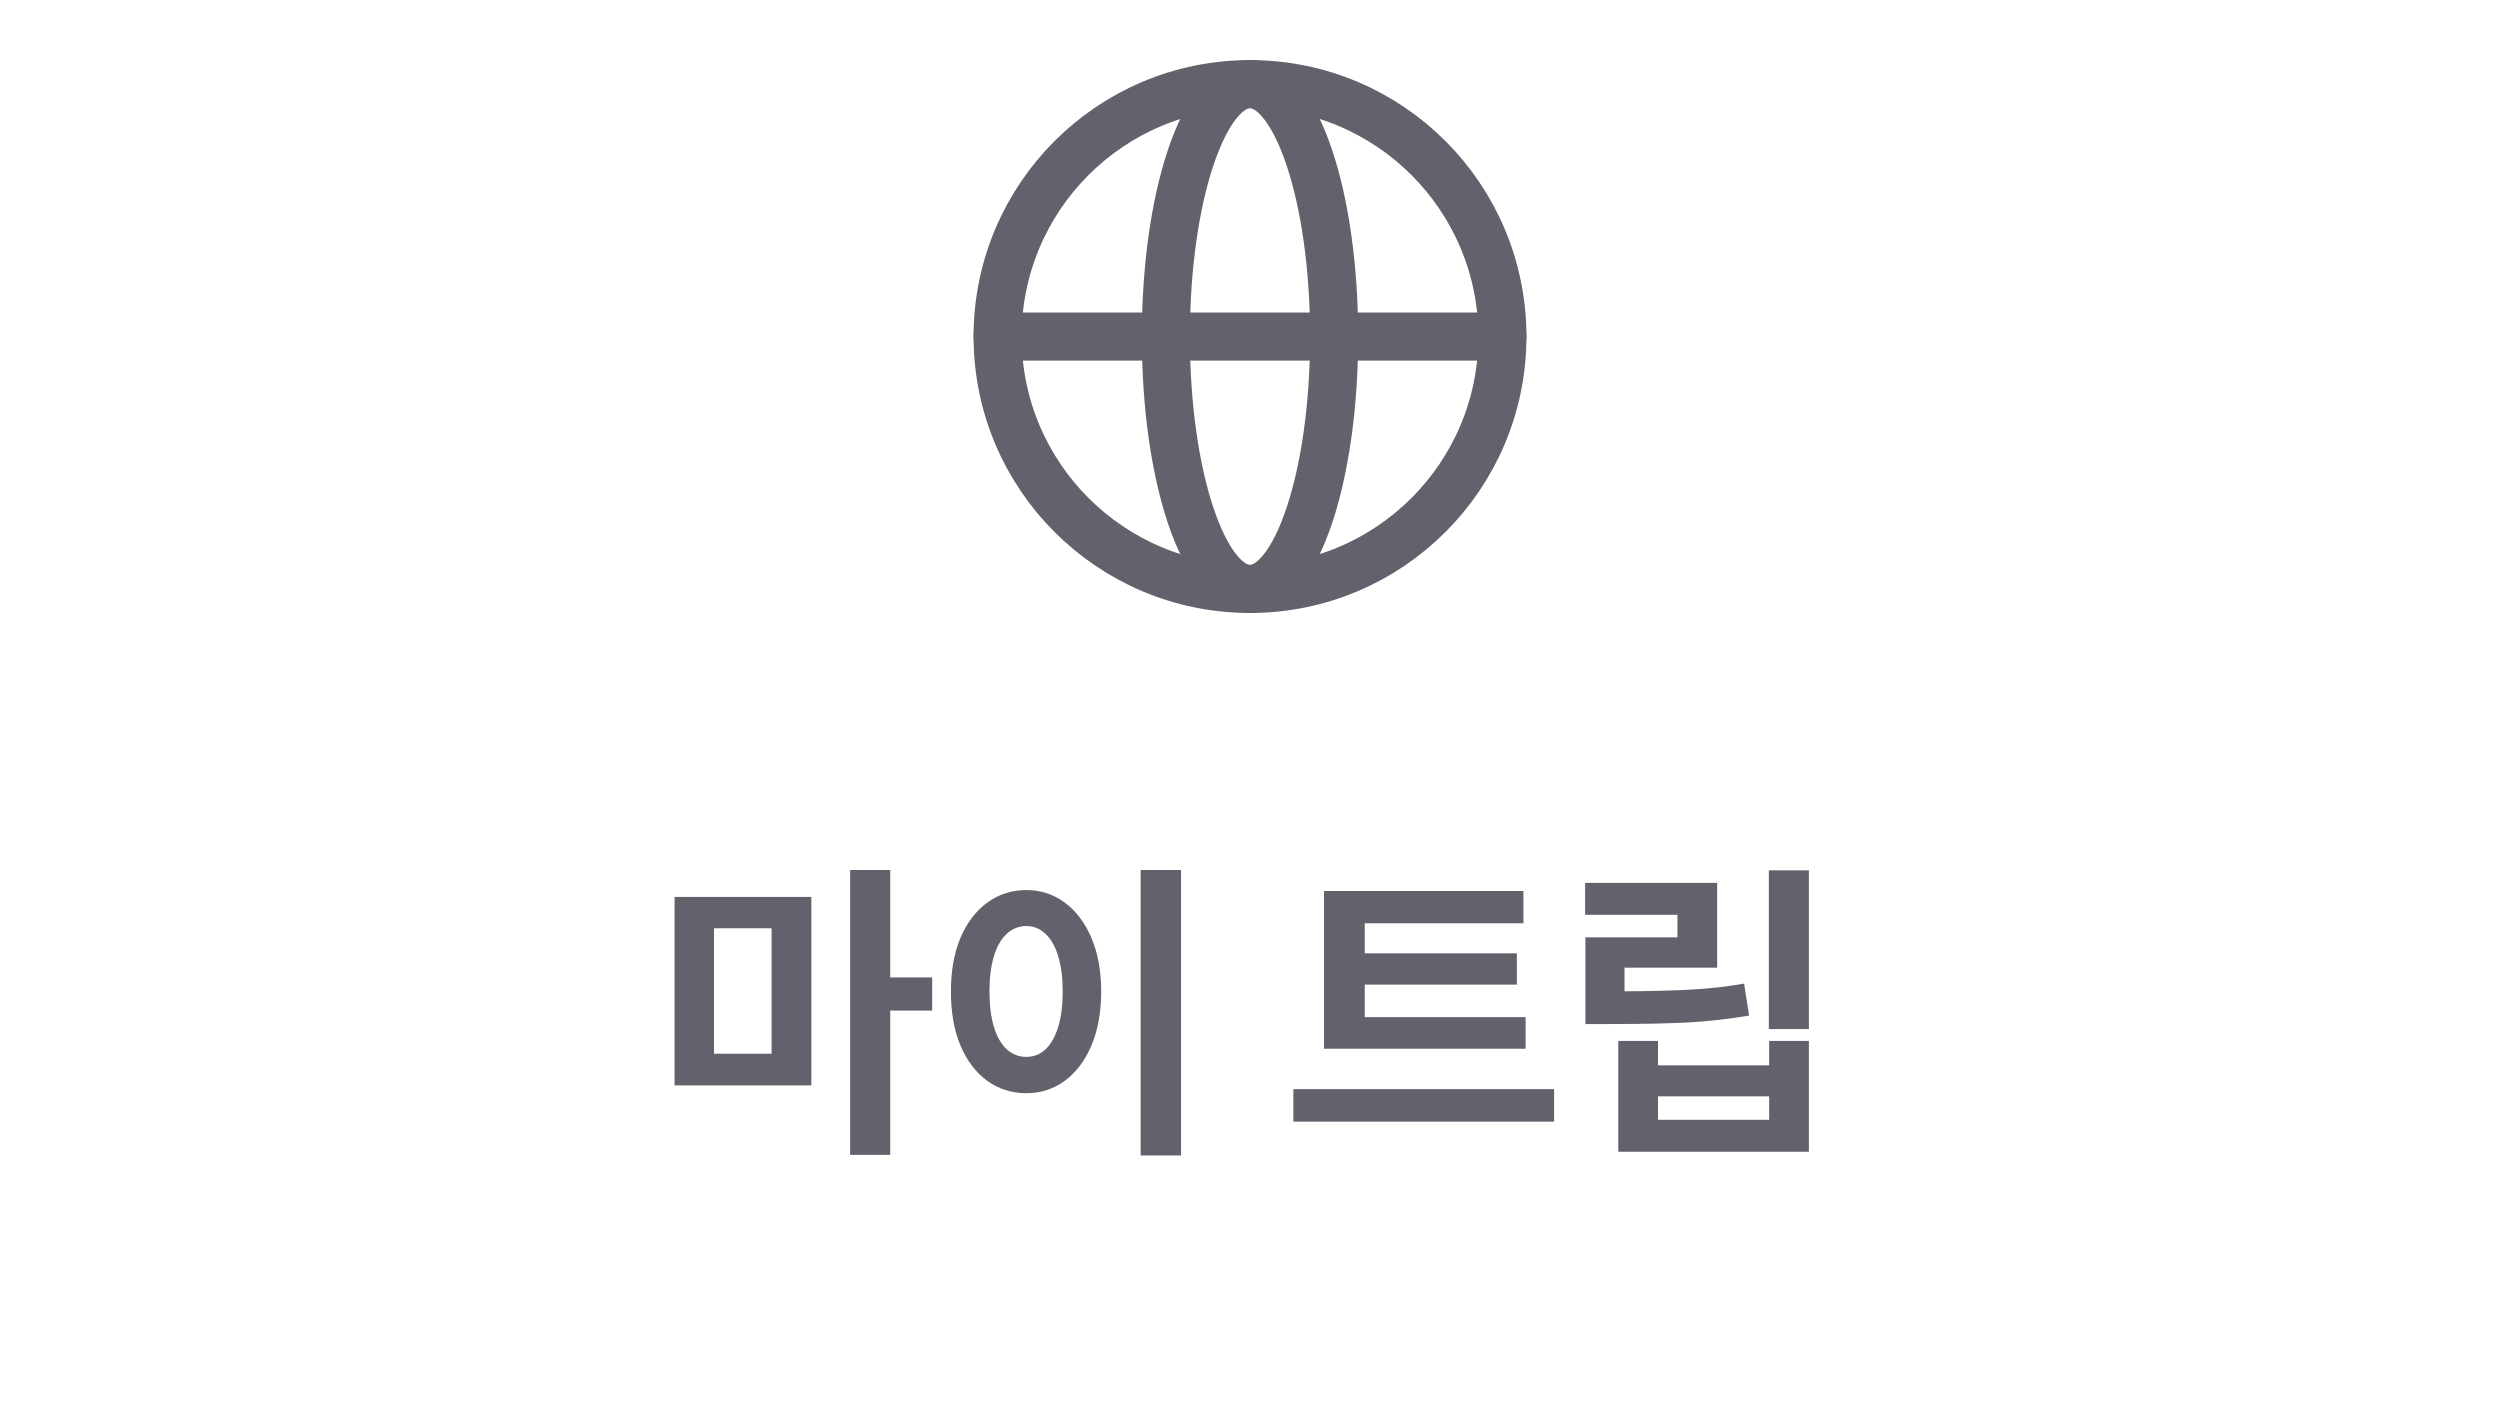 <svg width="78" height="44" viewBox="0 0 78 44" fill="none" xmlns="http://www.w3.org/2000/svg">
<path d="M39 18.375C43.349 18.375 46.875 14.849 46.875 10.5C46.875 6.151 43.349 2.625 39 2.625C34.651 2.625 31.125 6.151 31.125 10.5C31.125 14.849 34.651 18.375 39 18.375Z" stroke="#62626C" stroke-width="1.5" stroke-miterlimit="10" stroke-linecap="round" stroke-linejoin="round"/>
<path d="M31.125 10.5H46.875" stroke="#62626C" stroke-width="1.5" stroke-linecap="round" stroke-linejoin="round"/>
<path d="M39 18.375C40.45 18.375 41.625 14.849 41.625 10.5C41.625 6.151 40.45 2.625 39 2.625C37.55 2.625 36.375 6.151 36.375 10.5C36.375 14.849 37.55 18.375 39 18.375Z" stroke="#62626C" stroke-width="1.5" stroke-miterlimit="10" stroke-linecap="round" stroke-linejoin="round"/>
<path d="M25.314 33.864H21.047V27.985H25.314V33.864ZM22.277 32.877H24.074V28.961H22.277V32.877ZM27.775 30.495H29.084V31.53H27.775V36.032H26.525V27.145H27.775V30.495ZM36.848 36.051H35.588V27.145H36.848V36.051ZM32.023 27.77C32.469 27.77 32.868 27.9 33.22 28.161C33.575 28.421 33.853 28.791 34.055 29.269C34.257 29.748 34.357 30.303 34.357 30.934C34.357 31.572 34.257 32.132 34.055 32.614C33.853 33.092 33.575 33.462 33.22 33.722C32.868 33.979 32.469 34.108 32.023 34.108C31.568 34.108 31.161 33.979 30.803 33.722C30.445 33.462 30.165 33.092 29.963 32.614C29.764 32.132 29.667 31.572 29.67 30.934C29.667 30.303 29.764 29.748 29.963 29.269C30.165 28.791 30.445 28.421 30.803 28.161C31.161 27.9 31.568 27.77 32.023 27.77ZM32.023 28.893C31.792 28.893 31.589 28.973 31.413 29.132C31.241 29.289 31.107 29.52 31.013 29.826C30.918 30.132 30.871 30.501 30.871 30.934C30.871 31.37 30.918 31.741 31.013 32.047C31.107 32.353 31.241 32.584 31.413 32.741C31.589 32.897 31.792 32.975 32.023 32.975C32.251 32.975 32.45 32.897 32.619 32.741C32.788 32.581 32.92 32.349 33.015 32.042C33.109 31.736 33.156 31.367 33.156 30.934C33.156 30.504 33.109 30.137 33.015 29.831C32.92 29.521 32.787 29.289 32.614 29.132C32.445 28.973 32.248 28.893 32.023 28.893ZM47.6 32.721H41.31V27.799H47.531V28.805H42.58V29.743H47.326V30.719H42.58V31.735H47.6V32.721ZM48.488 34.997H40.353V33.981H48.488V34.997ZM56.438 32.106H55.188V27.155H56.438V32.106ZM53.576 30.192H50.685V30.929C51.542 30.923 52.238 30.905 52.775 30.875C53.316 30.846 53.863 30.784 54.416 30.69L54.572 31.686C53.938 31.794 53.304 31.865 52.673 31.901C52.045 31.933 51.236 31.95 50.246 31.95H49.465V29.245H52.336V28.541H49.455V27.545H53.576V30.192ZM51.73 33.239H55.197V32.477H56.438V35.934H50.49V32.477H51.73V33.239ZM55.197 34.938V34.206H51.73V34.938H55.197Z" fill="#62626C"/>
</svg>
